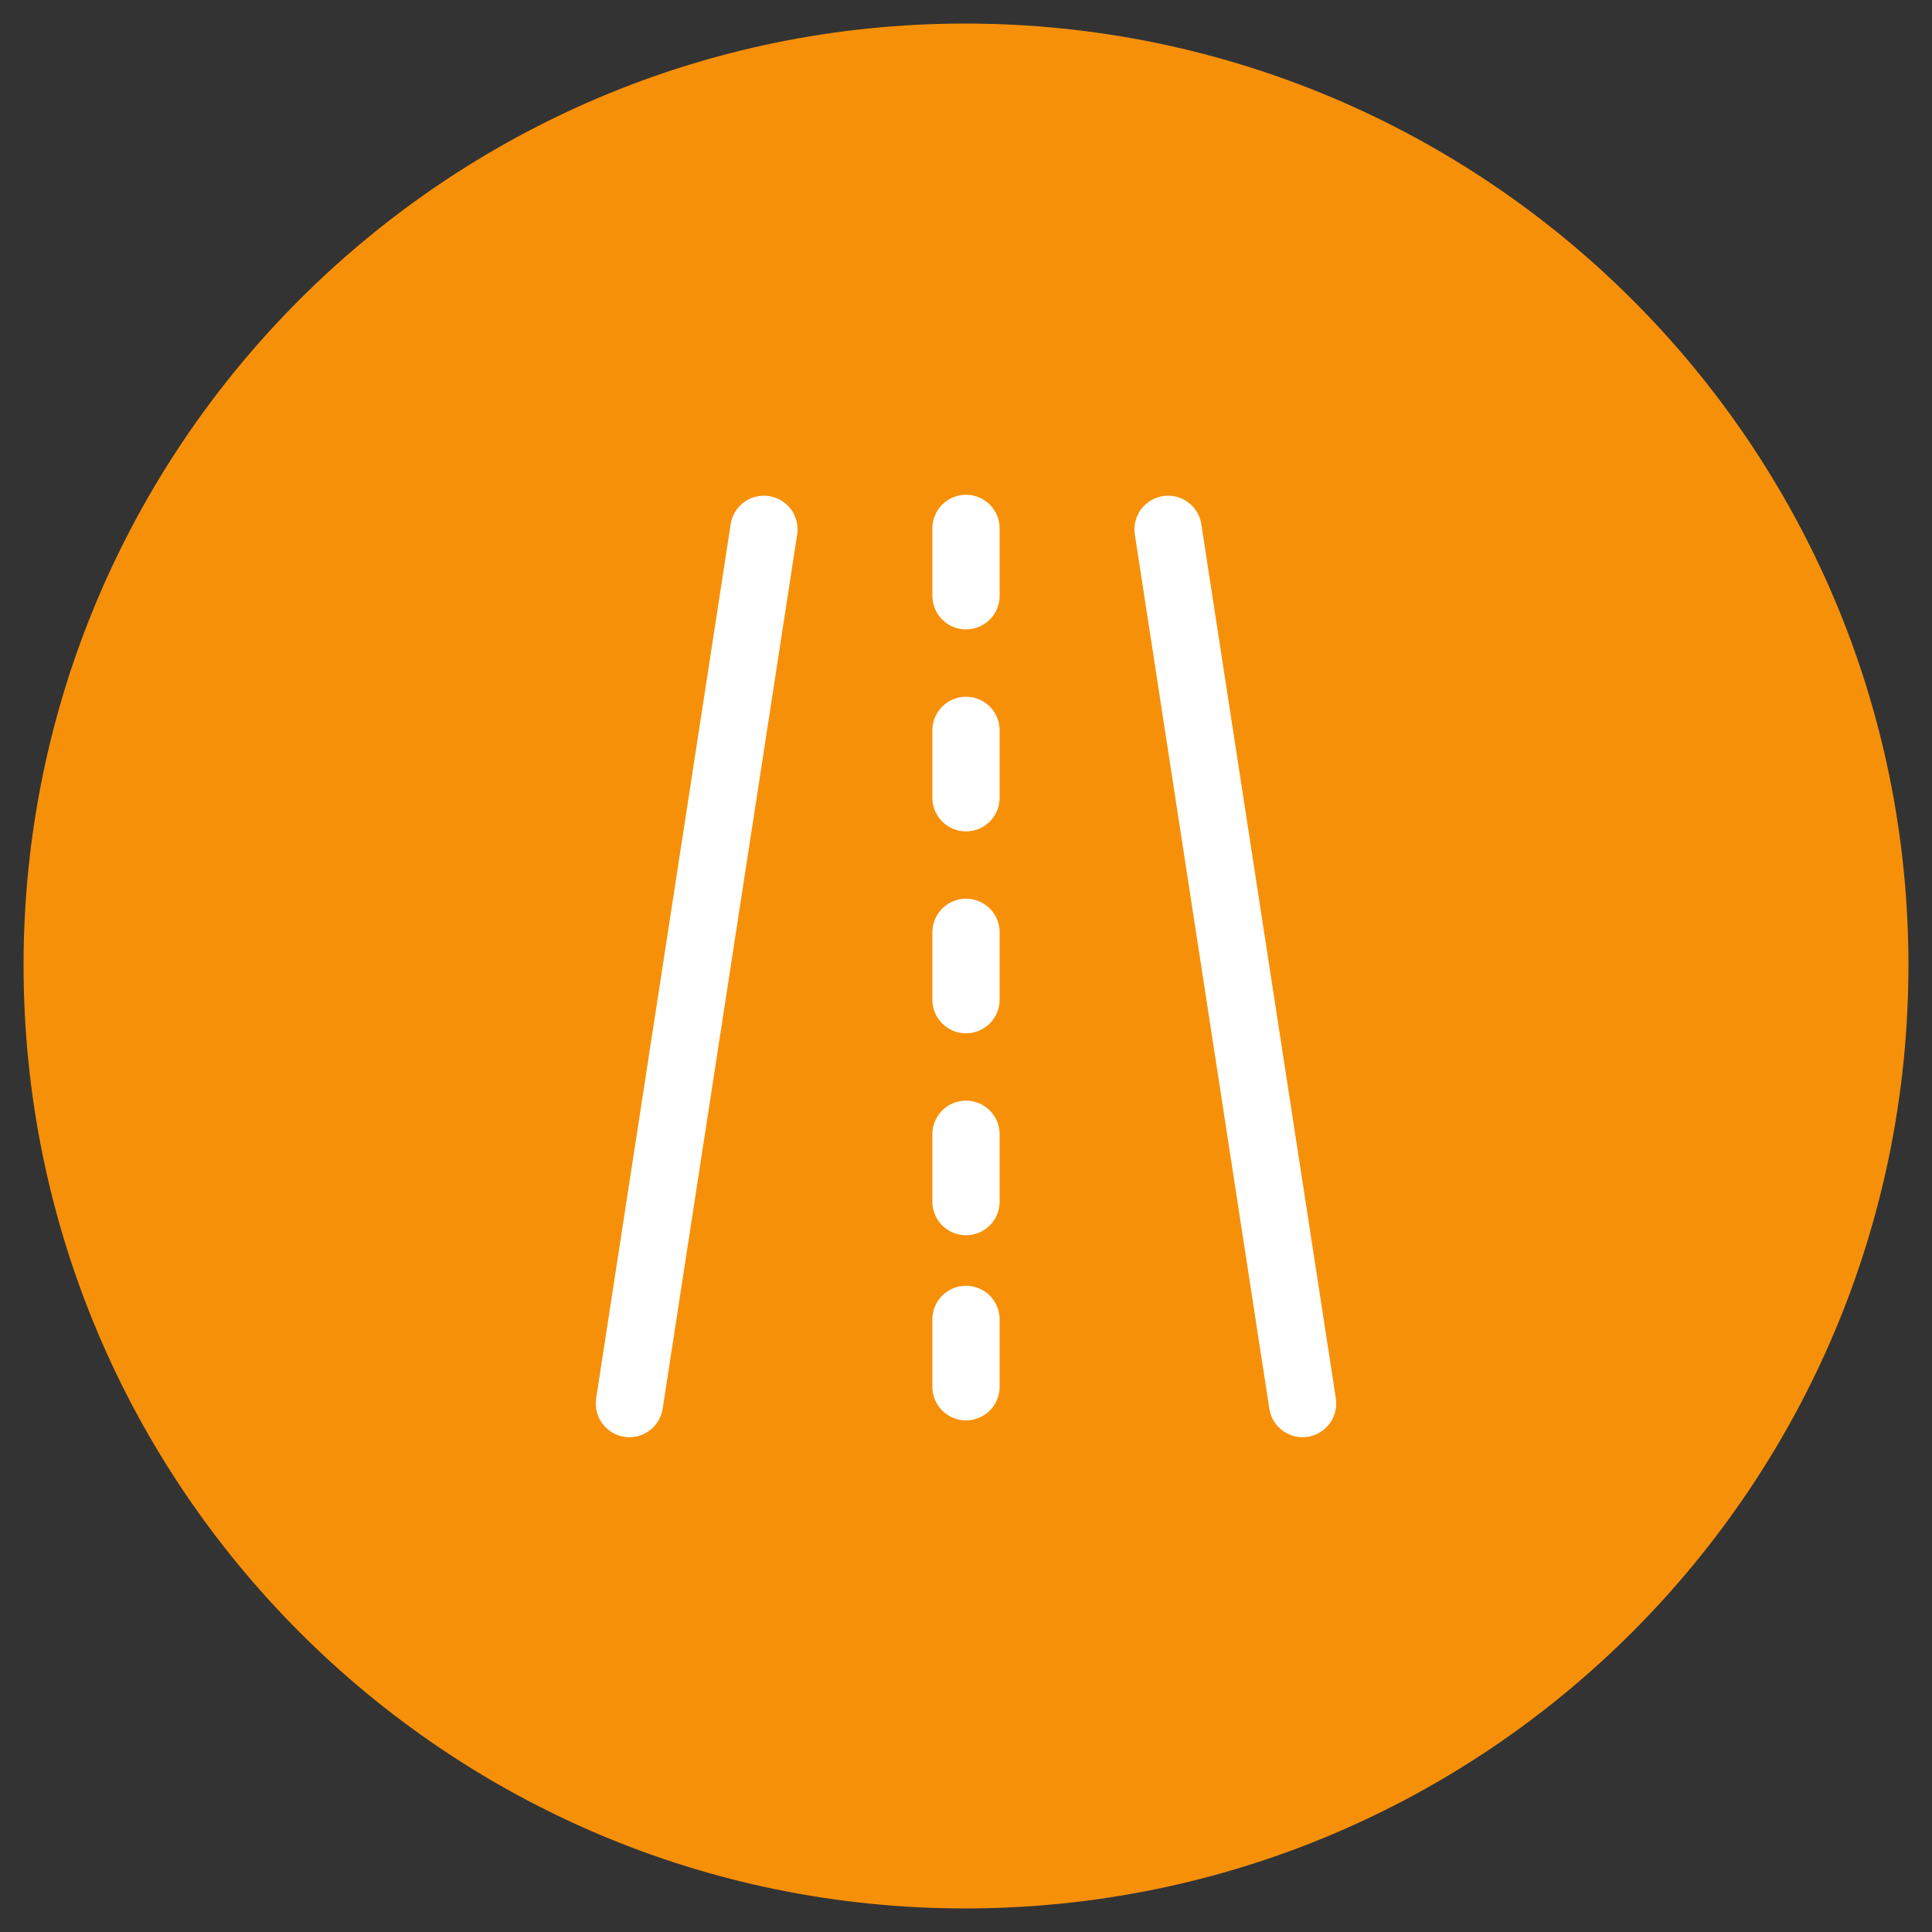 <svg width="41" height="41" viewBox="0 0 41 41" fill="none" xmlns="http://www.w3.org/2000/svg">
<rect x="0" y="0" width="41" height="41" fill="#333333" stroke="none"/>
<g clip-path="url(#clip0_2_195)">
<path d="M40.5 20.481C40.5 31.54 31.54 40.5 20.481 40.5C9.46 40.5 0.5 31.54 0.5 20.481C0.5 9.46 9.46 0.5 20.481 0.5C31.54 0.5 40.5 9.46 40.5 20.481Z" fill="#F79009"/>
<path d="M13.359 30.5C13.255 30.5 13.154 30.478 13.06 30.435C12.966 30.392 12.883 30.329 12.816 30.251C12.748 30.173 12.699 30.081 12.671 29.982C12.642 29.883 12.636 29.779 12.651 29.677L15.509 11.106C15.542 10.923 15.645 10.76 15.797 10.652C15.948 10.544 16.136 10.499 16.32 10.528C16.504 10.556 16.669 10.655 16.782 10.803C16.893 10.952 16.943 11.138 16.92 11.323L14.063 29.894C14.037 30.063 13.952 30.216 13.823 30.327C13.694 30.438 13.529 30.5 13.359 30.5ZM27.641 30.5C27.471 30.5 27.306 30.438 27.177 30.327C27.048 30.216 26.963 30.063 26.937 29.894L24.08 11.323C24.057 11.138 24.107 10.952 24.218 10.803C24.331 10.655 24.496 10.556 24.68 10.528C24.864 10.499 25.052 10.544 25.203 10.652C25.355 10.76 25.458 10.923 25.491 11.106L28.349 29.677C28.364 29.779 28.358 29.883 28.329 29.982C28.301 30.081 28.252 30.173 28.184 30.251C28.117 30.329 28.034 30.392 27.94 30.435C27.846 30.478 27.744 30.5 27.641 30.5ZM19.786 11.214C19.786 11.025 19.861 10.843 19.995 10.709C20.129 10.575 20.311 10.5 20.5 10.5C20.689 10.5 20.871 10.575 21.005 10.709C21.139 10.843 21.214 11.025 21.214 11.214V12.643C21.214 12.832 21.139 13.014 21.005 13.148C20.871 13.282 20.689 13.357 20.5 13.357C20.311 13.357 20.129 13.282 19.995 13.148C19.861 13.014 19.786 12.832 19.786 12.643V11.214ZM19.786 15.5C19.786 15.311 19.861 15.129 19.995 14.995C20.129 14.861 20.311 14.786 20.5 14.786C20.689 14.786 20.871 14.861 21.005 14.995C21.139 15.129 21.214 15.311 21.214 15.5V16.929C21.214 17.118 21.139 17.3 21.005 17.434C20.871 17.568 20.689 17.643 20.5 17.643C20.311 17.643 20.129 17.568 19.995 17.434C19.861 17.3 19.786 17.118 19.786 16.929V15.5ZM19.786 19.786C19.786 19.596 19.861 19.415 19.995 19.281C20.129 19.147 20.311 19.071 20.5 19.071C20.689 19.071 20.871 19.147 21.005 19.281C21.139 19.415 21.214 19.596 21.214 19.786V21.214C21.214 21.404 21.139 21.585 21.005 21.719C20.871 21.853 20.689 21.929 20.5 21.929C20.311 21.929 20.129 21.853 19.995 21.719C19.861 21.585 19.786 21.404 19.786 21.214V19.786ZM19.786 24.071C19.786 23.882 19.861 23.7 19.995 23.566C20.129 23.432 20.311 23.357 20.5 23.357C20.689 23.357 20.871 23.432 21.005 23.566C21.139 23.7 21.214 23.882 21.214 24.071V25.5C21.214 25.689 21.139 25.871 21.005 26.005C20.871 26.139 20.689 26.214 20.5 26.214C20.311 26.214 20.129 26.139 19.995 26.005C19.861 25.871 19.786 25.689 19.786 25.5V24.071ZM19.786 28C19.786 27.811 19.861 27.629 19.995 27.495C20.129 27.361 20.311 27.286 20.5 27.286C20.689 27.286 20.871 27.361 21.005 27.495C21.139 27.629 21.214 27.811 21.214 28V29.429C21.214 29.618 21.139 29.8 21.005 29.934C20.871 30.068 20.689 30.143 20.5 30.143C20.311 30.143 20.129 30.068 19.995 29.934C19.861 29.8 19.786 29.618 19.786 29.429V28Z" fill="white"/>
</g>
<defs>
<clipPath id="clip0_2_195">
<rect width="40" height="40" fill="white" transform="translate(0.5 0.5)"/>
</clipPath>
</defs>
</svg>

